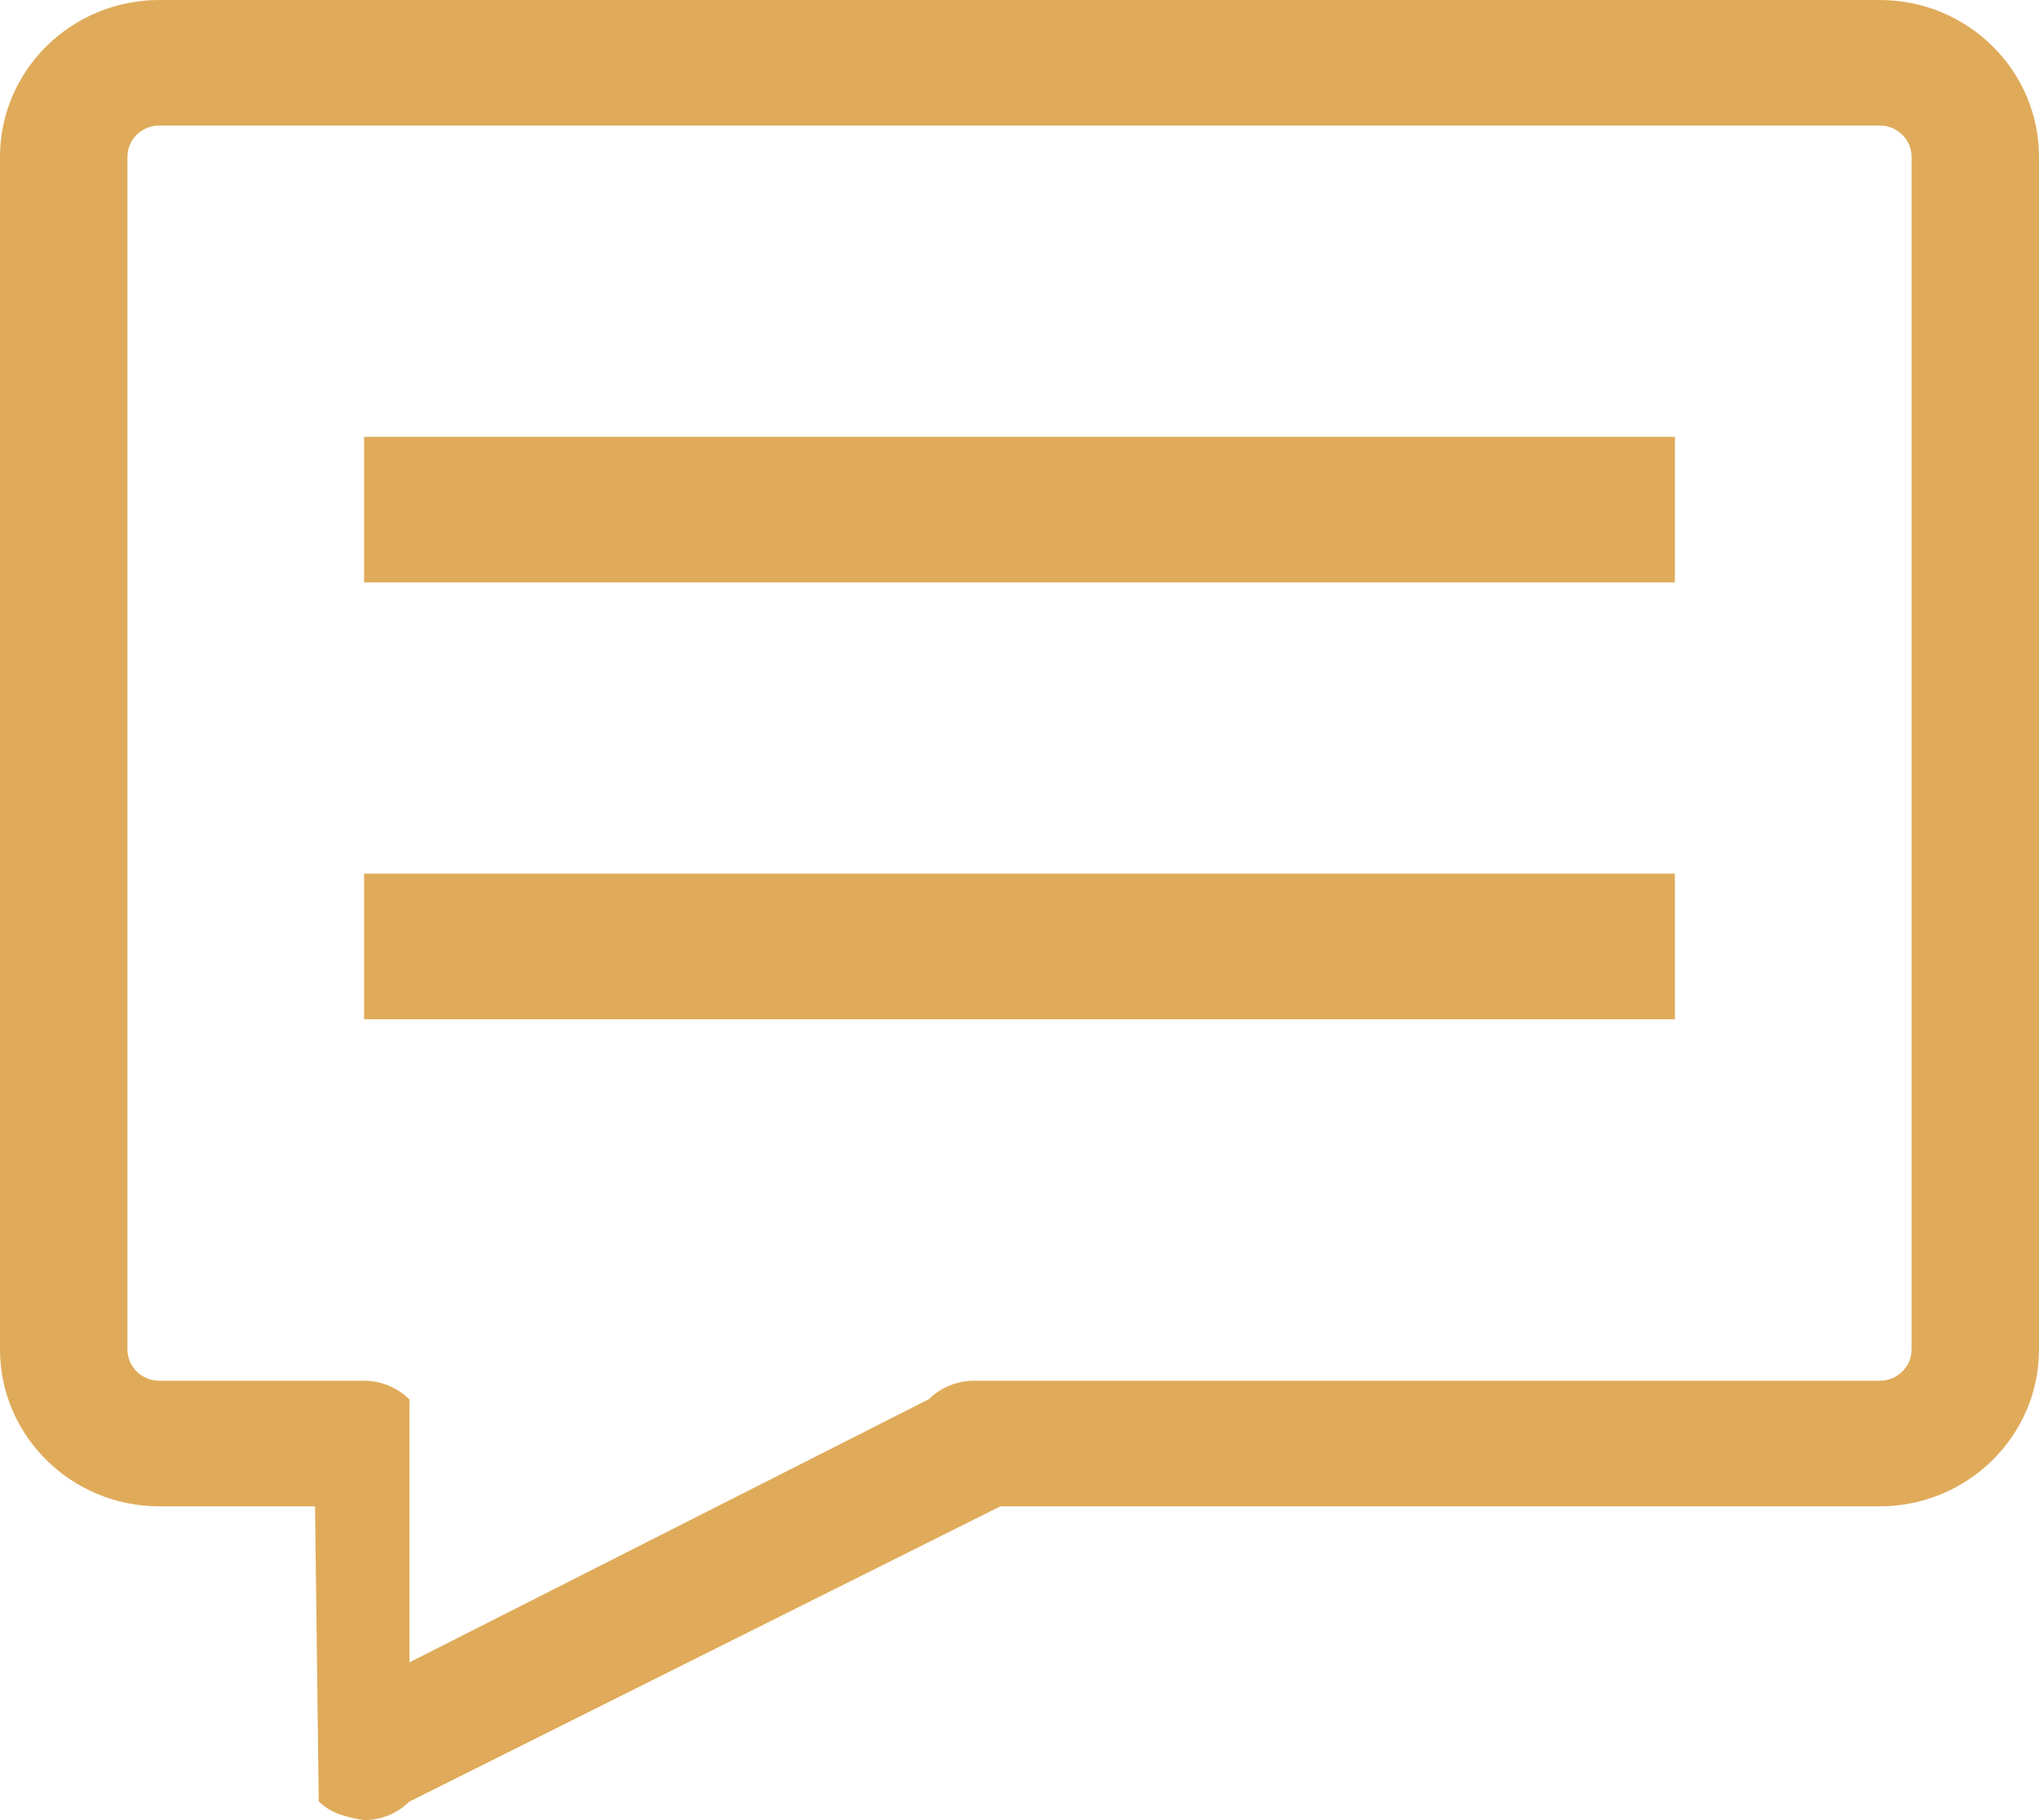 <svg width="28" height="25" viewBox="0 0 28 25" fill="none" xmlns="http://www.w3.org/2000/svg">
<path d="M5 25C4.767 24.964 4.542 24.908 4.377 24.742L4.326 20.69H2.187C0.981 20.69 0 19.723 0 18.536V2.154C0 0.966 0.981 0 2.187 0H25.814C27.019 0 28 0.966 28 2.154V18.536C28 19.723 27.019 20.69 25.814 20.69H13.737L5.619 24.747C5.455 24.91 5.232 25 5 25ZM2.187 1.724C1.946 1.724 1.75 1.917 1.75 2.154V18.536C1.75 18.772 1.946 18.965 2.187 18.965H5C5.234 18.965 5.458 19.058 5.623 19.223V22.833L12.756 19.218C12.92 19.056 13.142 18.965 13.375 18.965H25.814C26.054 18.965 26.25 18.772 26.25 18.536V2.154C26.25 1.917 26.054 1.724 25.814 1.724H2.187Z" fill="#DFAB5A"/>
<rect x="5" y="12" width="18" height="2" fill="#DFAB5A"/>
<rect x="5" y="6" width="18" height="2" fill="#DFAB5A"/>
</svg>
